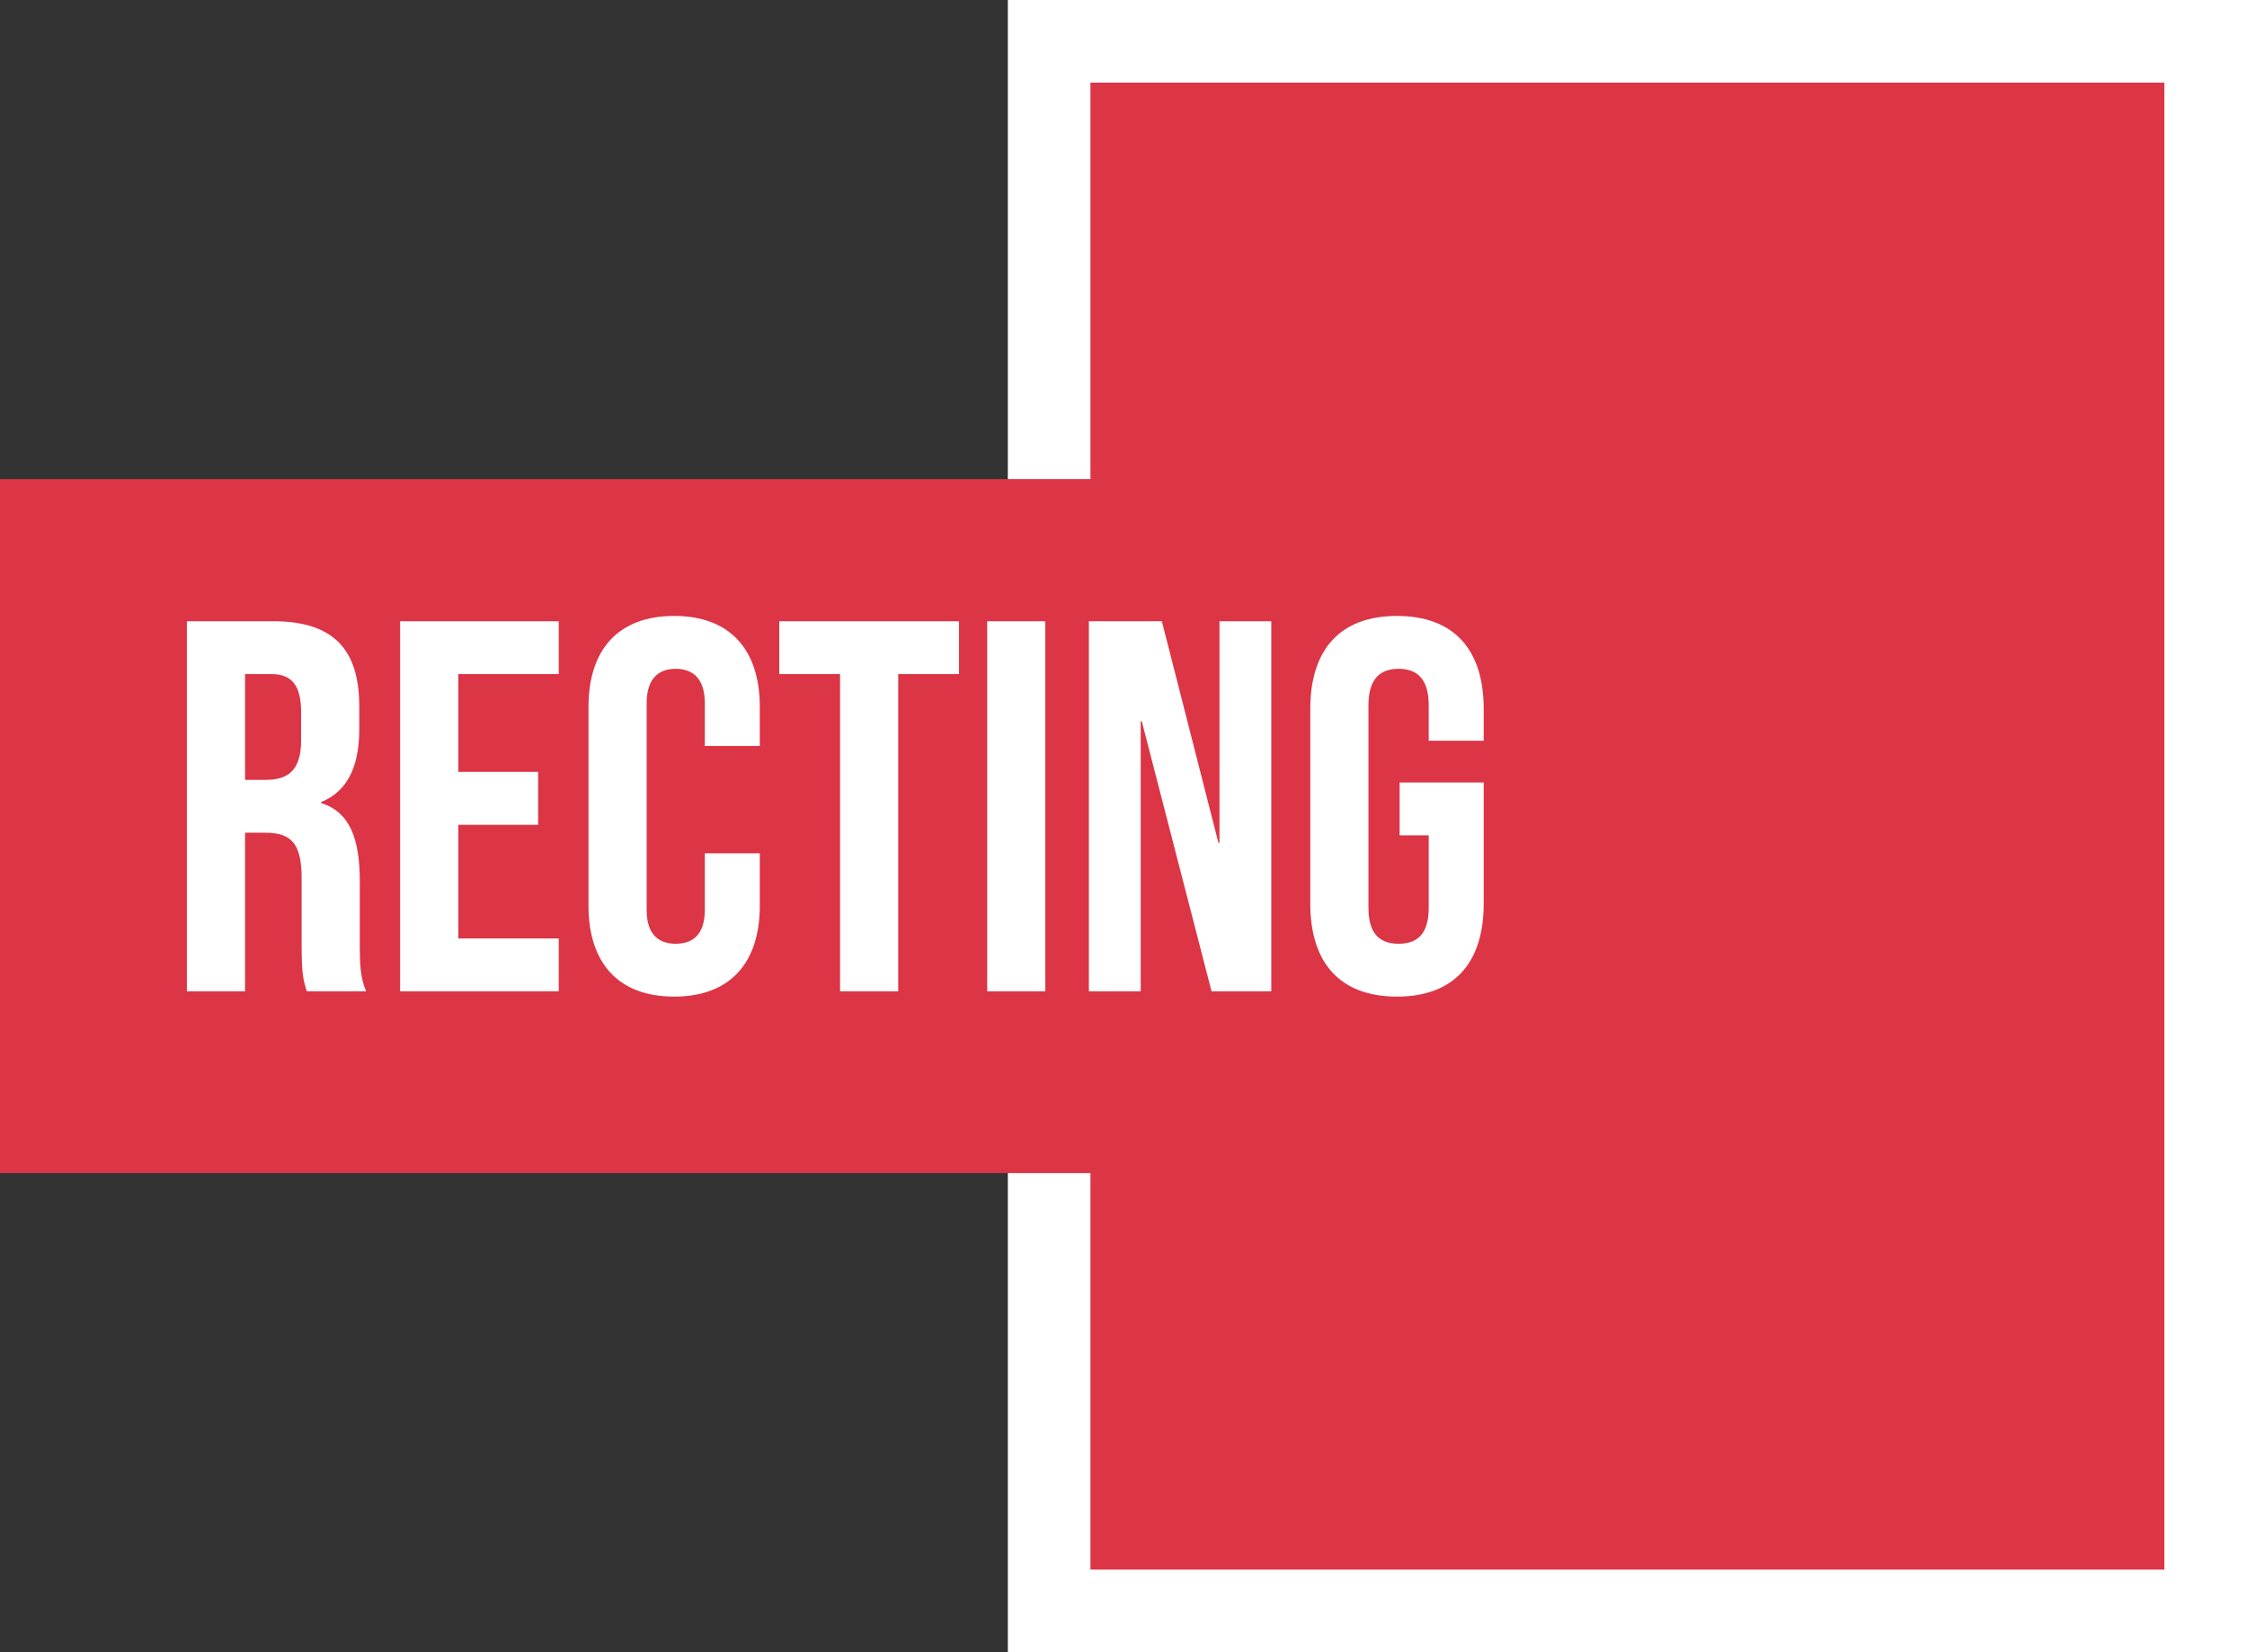 <svg width="136" height="100" viewBox="0 0 136 100" fill="none" xmlns="http://www.w3.org/2000/svg">
<rect x="0" y="0" width="136" height="100" fill="#333333" stroke="none"/>
<g clip-path="url(#clip0_2614_23)">
<path d="M133.5 2.5H63.5V97.5H133.5V2.5Z" fill="#DC3545" stroke="white" stroke-width="5"/>
<path d="M101 29H0V71H101V29Z" fill="#DC3545"/>
<path d="M11.312 60V37.6H16.527C20.175 37.6 21.744 39.296 21.744 42.752V44.128C21.744 46.432 21.008 47.904 19.439 48.544V48.608C21.2 49.152 21.776 50.816 21.776 53.344V57.28C21.776 58.368 21.808 59.168 22.16 60H18.576C18.384 59.424 18.256 59.072 18.256 57.248V53.152C18.256 51.072 17.648 50.4 16.047 50.4H14.832V60H11.312ZM14.832 47.2H16.111C17.424 47.2 18.224 46.624 18.224 44.832V43.104C18.224 41.504 17.68 40.8 16.431 40.8H14.832V47.2ZM24.218 60V37.6H33.818V40.8H27.738V46.72H32.57V49.92H27.738V56.8H33.818V60H24.218ZM40.803 60.32C37.411 60.32 35.619 58.272 35.619 54.816V42.784C35.619 39.328 37.411 37.28 40.803 37.28C44.195 37.28 45.987 39.328 45.987 42.784V45.152H42.659V42.56C42.659 41.088 41.955 40.48 40.899 40.48C39.843 40.48 39.139 41.088 39.139 42.56V55.072C39.139 56.544 39.843 57.12 40.899 57.12C41.955 57.12 42.659 56.544 42.659 55.072V51.648H45.987V54.816C45.987 58.272 44.195 60.32 40.803 60.32ZM50.845 60V40.8H47.165V37.6H58.045V40.8H54.365V60H50.845ZM59.749 60V37.6H63.269V60H59.749ZM65.905 60V37.6H70.321L73.745 51.008H73.809V37.6H76.945V60H73.329L69.105 43.648H69.041V60H65.905ZM84.553 60.32C81.097 60.32 79.305 58.272 79.305 54.688V42.912C79.305 39.328 81.097 37.28 84.553 37.28C88.01 37.28 89.802 39.328 89.802 42.912V44.832H86.474V42.688C86.474 41.088 85.769 40.48 84.65 40.48C83.529 40.48 82.826 41.088 82.826 42.688V54.944C82.826 56.544 83.529 57.12 84.65 57.12C85.769 57.12 86.474 56.544 86.474 54.944V50.56H84.713V47.36H89.802V54.688C89.802 58.272 88.01 60.32 84.553 60.32Z" fill="white"/>
</g>
<defs>
<clipPath id="clip0_2614_23">
<rect width="136" height="100" fill="white"/>
</clipPath>
</defs>
</svg>
